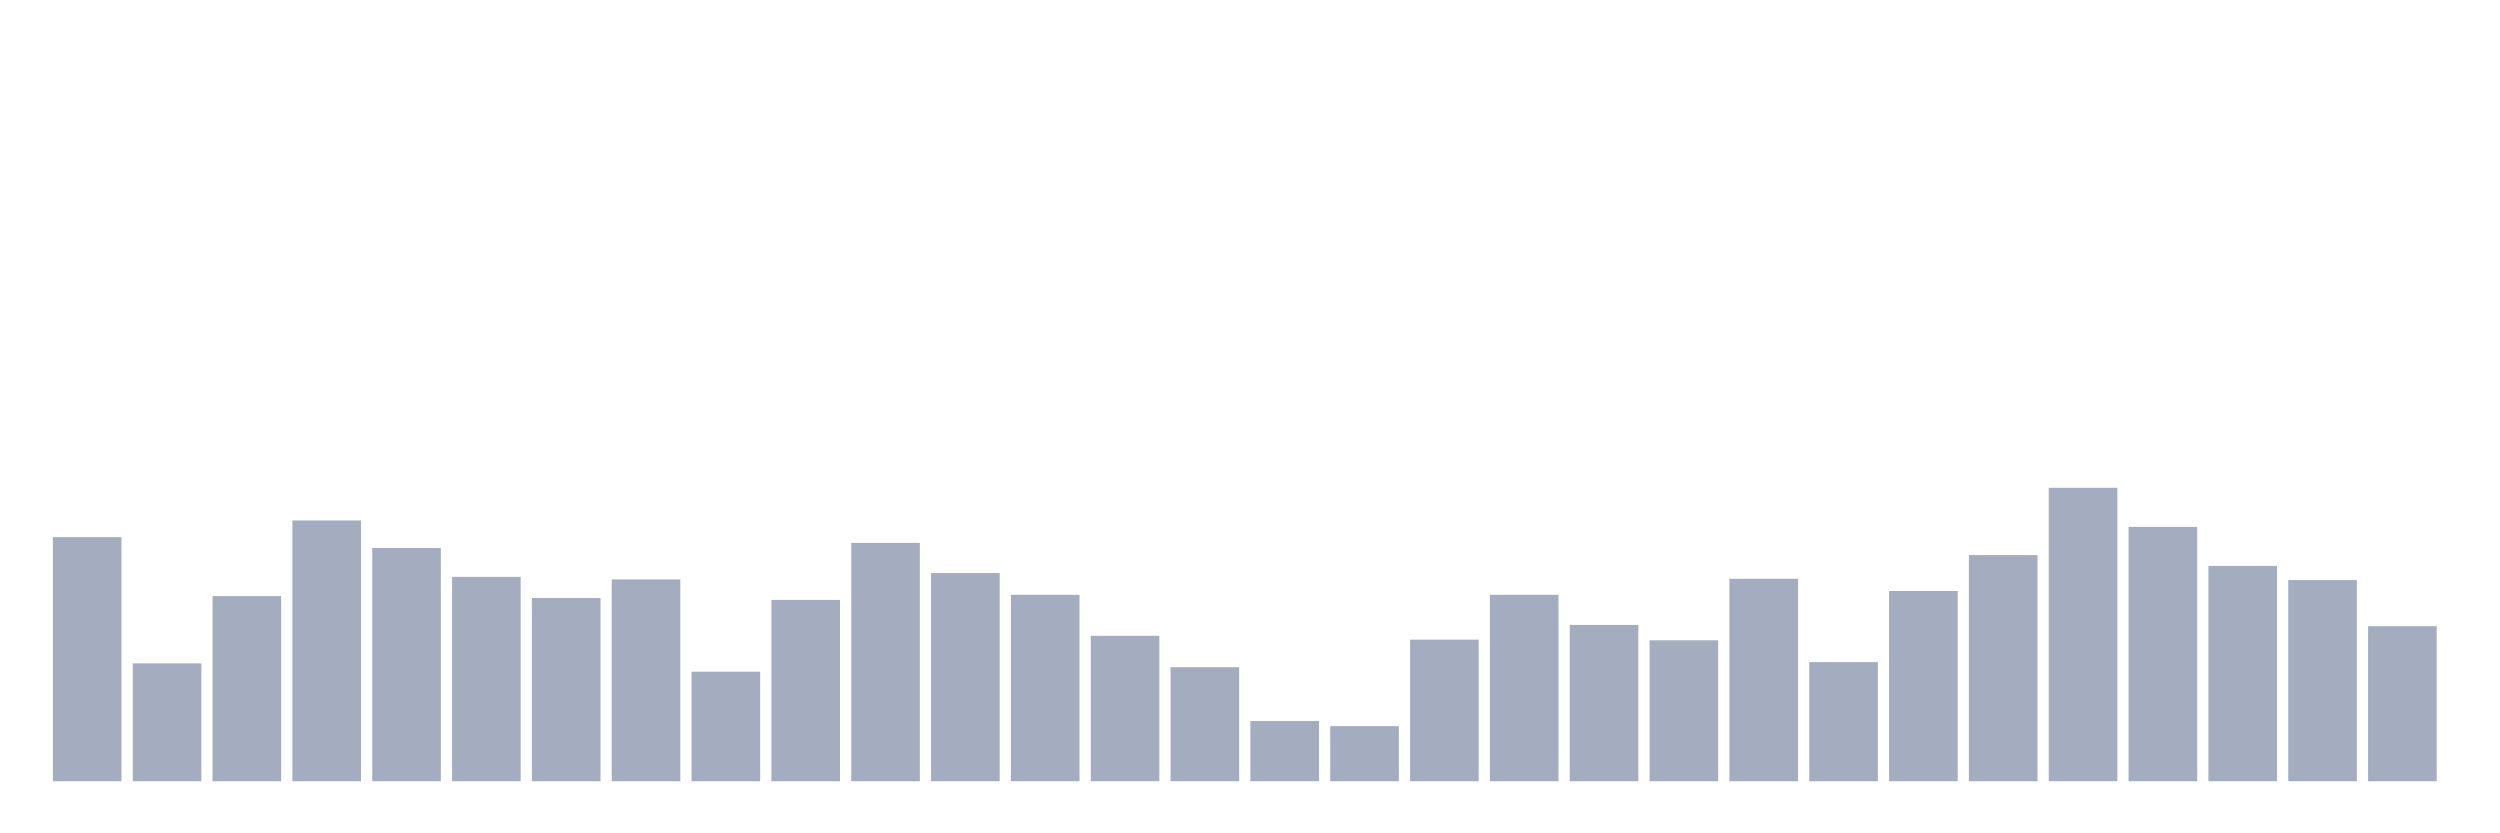 <svg xmlns="http://www.w3.org/2000/svg" viewBox="0 0 480 160"><g transform="translate(10,10)"><rect class="bar" x="0.153" width="13.175" y="93.128" height="46.872" fill="rgb(164,173,192)"></rect><rect class="bar" x="15.482" width="13.175" y="117.364" height="22.636" fill="rgb(164,173,192)"></rect><rect class="bar" x="30.81" width="13.175" y="104.446" height="35.554" fill="rgb(164,173,192)"></rect><rect class="bar" x="46.138" width="13.175" y="89.93" height="50.07" fill="rgb(164,173,192)"></rect><rect class="bar" x="61.466" width="13.175" y="95.22" height="44.78" fill="rgb(164,173,192)"></rect><rect class="bar" x="76.794" width="13.175" y="100.756" height="39.244" fill="rgb(164,173,192)"></rect><rect class="bar" x="92.123" width="13.175" y="104.815" height="35.185" fill="rgb(164,173,192)"></rect><rect class="bar" x="107.451" width="13.175" y="101.248" height="38.752" fill="rgb(164,173,192)"></rect><rect class="bar" x="122.779" width="13.175" y="118.963" height="21.037" fill="rgb(164,173,192)"></rect><rect class="bar" x="138.107" width="13.175" y="105.185" height="34.815" fill="rgb(164,173,192)"></rect><rect class="bar" x="153.436" width="13.175" y="94.236" height="45.764" fill="rgb(164,173,192)"></rect><rect class="bar" x="168.764" width="13.175" y="100.018" height="39.982" fill="rgb(164,173,192)"></rect><rect class="bar" x="184.092" width="13.175" y="104.2" height="35.8" fill="rgb(164,173,192)"></rect><rect class="bar" x="199.42" width="13.175" y="112.074" height="27.926" fill="rgb(164,173,192)"></rect><rect class="bar" x="214.748" width="13.175" y="118.102" height="21.898" fill="rgb(164,173,192)"></rect><rect class="bar" x="230.077" width="13.175" y="128.436" height="11.564" fill="rgb(164,173,192)"></rect><rect class="bar" x="245.405" width="13.175" y="129.42" height="10.58" fill="rgb(164,173,192)"></rect><rect class="bar" x="260.733" width="13.175" y="112.812" height="27.188" fill="rgb(164,173,192)"></rect><rect class="bar" x="276.061" width="13.175" y="104.2" height="35.8" fill="rgb(164,173,192)"></rect><rect class="bar" x="291.39" width="13.175" y="109.982" height="30.018" fill="rgb(164,173,192)"></rect><rect class="bar" x="306.718" width="13.175" y="112.935" height="27.065" fill="rgb(164,173,192)"></rect><rect class="bar" x="322.046" width="13.175" y="101.125" height="38.875" fill="rgb(164,173,192)"></rect><rect class="bar" x="337.374" width="13.175" y="117.118" height="22.882" fill="rgb(164,173,192)"></rect><rect class="bar" x="352.702" width="13.175" y="103.462" height="36.538" fill="rgb(164,173,192)"></rect><rect class="bar" x="368.031" width="13.175" y="96.573" height="43.427" fill="rgb(164,173,192)"></rect><rect class="bar" x="383.359" width="13.175" y="83.656" height="56.344" fill="rgb(164,173,192)"></rect><rect class="bar" x="398.687" width="13.175" y="91.16" height="48.84" fill="rgb(164,173,192)"></rect><rect class="bar" x="414.015" width="13.175" y="98.664" height="41.336" fill="rgb(164,173,192)"></rect><rect class="bar" x="429.344" width="13.175" y="101.371" height="38.629" fill="rgb(164,173,192)"></rect><rect class="bar" x="444.672" width="13.175" y="110.228" height="29.772" fill="rgb(164,173,192)"></rect></g></svg>